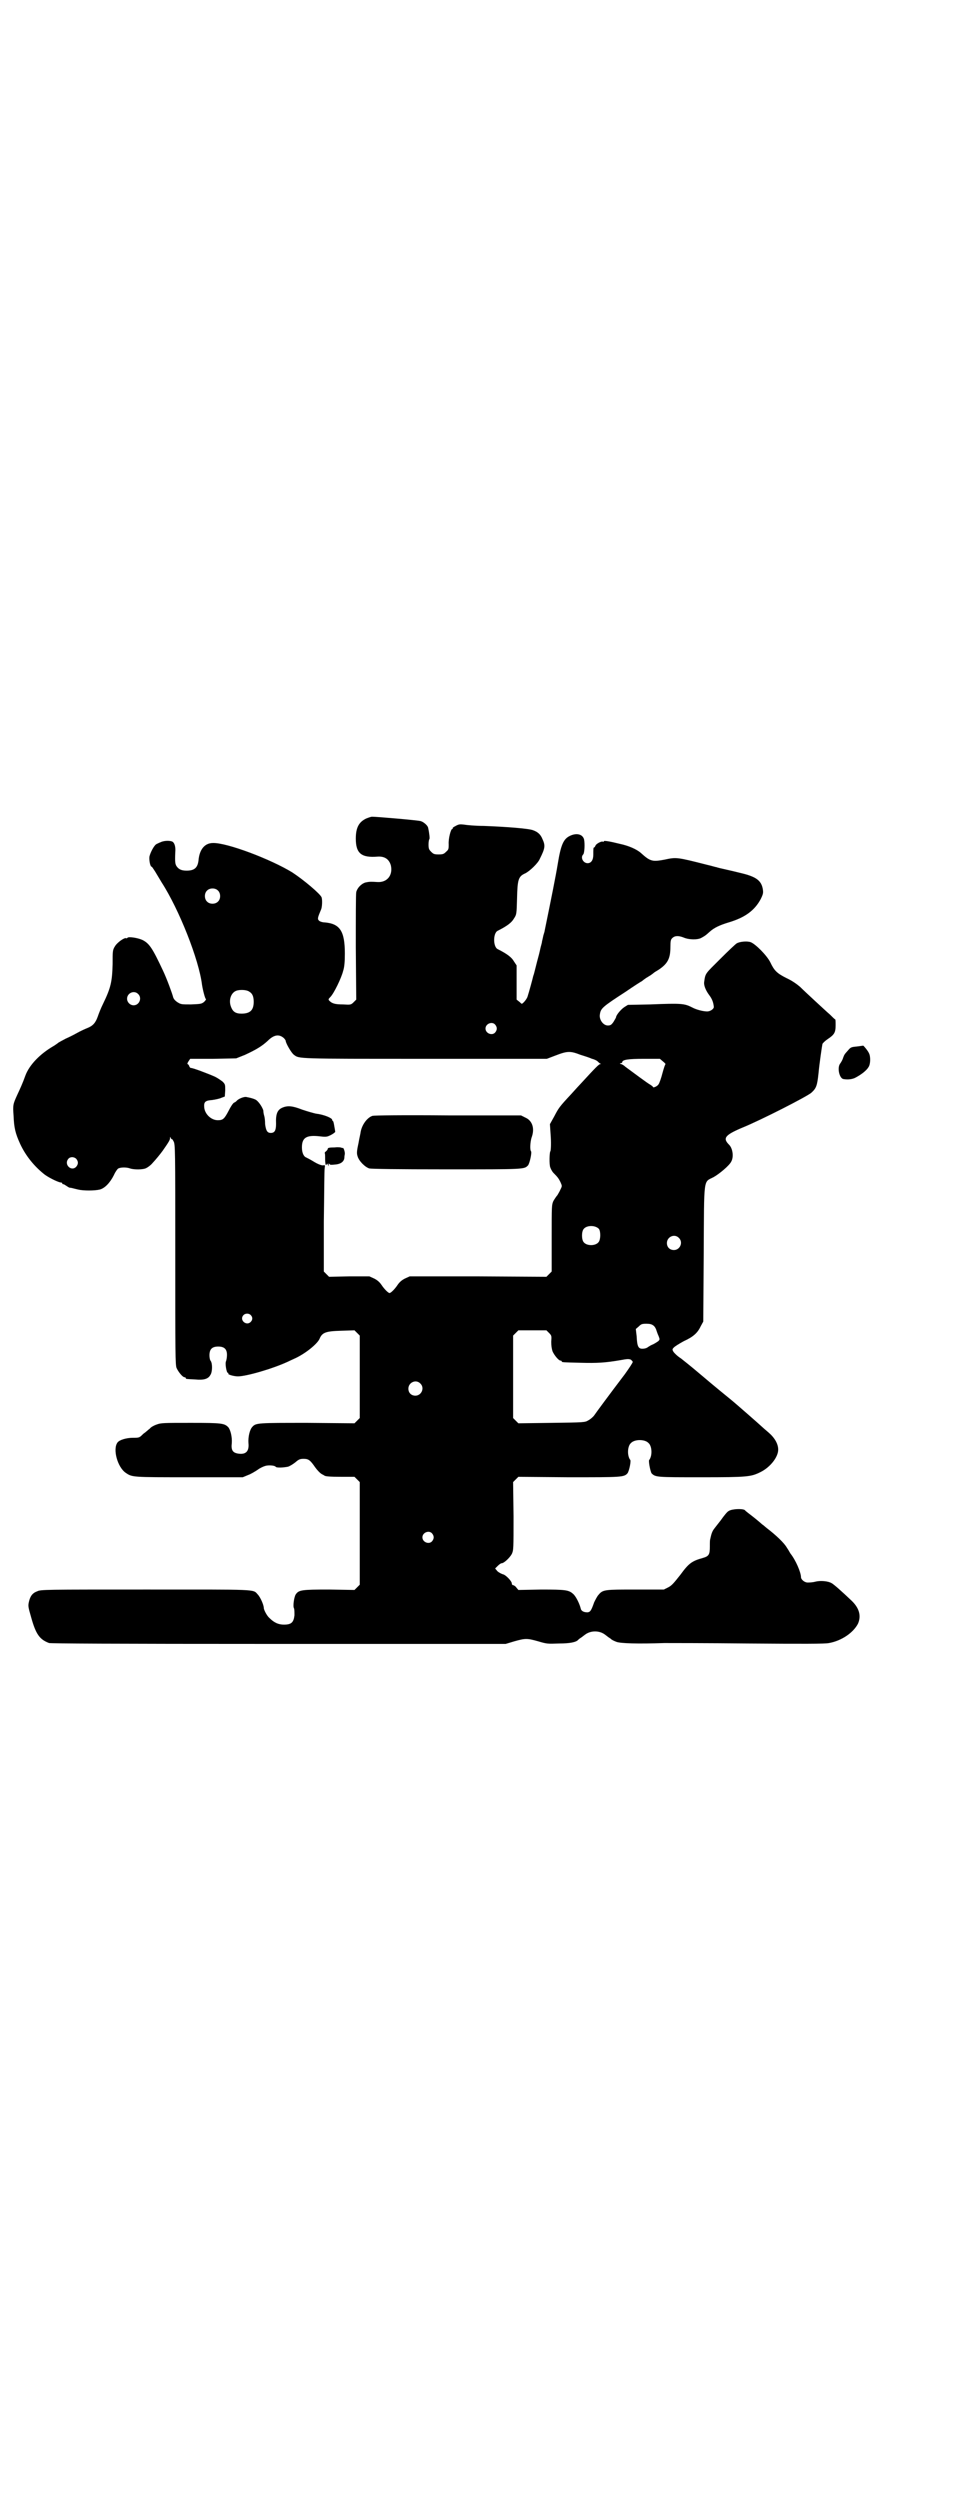 <?xml version="1.0" standalone="no"?>
<!DOCTYPE svg PUBLIC "-//W3C//DTD SVG 20010904//EN"
 "http://www.w3.org/TR/2001/REC-SVG-20010904/DTD/svg10.dtd">
<svg version="1.0" xmlns="http://www.w3.org/2000/svg"
 width="1100pt" height="2850pt" viewBox="0 0 1100 2850"
 preserveAspectRatio="xMidYMid meet">
<g transform="translate(0,2850) scale(0.5,-0.5)"
fill="#000000" stroke="none">
<path d="M836 3834 c-17 -8 -24 -21 -24 -46 0 -34 13 -44 50 -41 16 1 26 -6
30 -20 5 -22 -8 -39 -30 -38 -15 1 -19 1 -28 -1 -10 -3 -19 -13 -21 -22 -1 -4
-1 -61 -1 -126 l1 -119 -6 -6 c-6 -6 -7 -6 -24 -5 -18 0 -25 2 -31 8 -3 3 -3
4 2 9 8 8 25 43 29 59 3 9 4 21 4 40 0 51 -11 68 -46 71 -5 0 -11 2 -13 4 -4
4 -3 7 5 26 2 5 3 20 1 27 -3 8 -41 40 -67 57 -49 30 -149 68 -181 67 -19 0
-31 -15 -33 -40 -2 -16 -9 -23 -27 -23 -12 0 -18 3 -23 10 -3 5 -4 8 -3 32 1
11 -1 19 -5 23 -4 4 -20 4 -28 0 -3 -1 -7 -3 -9 -4 -6 -2 -15 -20 -17 -29 -1
-9 2 -23 5 -23 1 0 4 -5 8 -11 4 -7 11 -18 15 -25 40 -62 85 -176 92 -233 2
-13 7 -32 9 -33 1 0 -1 -3 -4 -6 -6 -5 -8 -5 -30 -6 -22 0 -23 0 -31 5 -6 4
-9 8 -10 12 -2 8 -14 41 -23 60 -24 51 -31 62 -47 70 -11 5 -32 8 -34 5 -1 -1
-2 -2 -3 -1 -4 2 -21 -10 -26 -19 -5 -8 -5 -11 -5 -40 -1 -40 -4 -54 -22 -91
-5 -10 -10 -23 -12 -29 -5 -14 -11 -21 -24 -26 -5 -2 -16 -7 -23 -11 -7 -4
-19 -10 -26 -13 -7 -4 -16 -8 -19 -11 -3 -2 -7 -5 -9 -6 -31 -18 -55 -43 -64
-67 -6 -17 -12 -30 -19 -45 -9 -20 -10 -22 -8 -47 1 -27 4 -40 15 -64 13 -28
33 -52 56 -70 11 -8 32 -18 37 -18 2 0 3 -1 3 -2 0 -1 1 -2 3 -2 1 0 4 -2 7
-4 3 -2 6 -4 8 -4 3 0 5 -1 18 -4 12 -3 38 -3 50 0 11 3 23 15 32 33 3 7 8 14
10 15 6 3 19 3 27 0 9 -3 30 -3 37 1 4 2 9 6 12 9 12 13 19 22 25 30 14 20 17
25 17 29 0 4 0 4 2 0 1 -2 2 -3 2 -2 0 1 2 -1 4 -5 4 -7 4 -15 4 -258 0 -225
0 -252 3 -259 4 -9 14 -21 18 -21 2 0 3 -1 3 -2 0 -2 0 -2 21 -3 20 -2 30 1
35 10 5 7 5 26 1 32 -2 2 -3 8 -3 13 0 14 6 20 20 20 14 0 20 -6 20 -19 0 -5
-1 -11 -2 -14 -3 -5 1 -27 4 -27 1 0 2 -1 1 -2 -1 -2 13 -6 22 -6 19 0 78 17
113 33 6 3 13 6 15 7 25 11 52 33 58 45 6 15 14 18 49 19 l31 1 6 -6 6 -6 0
-94 0 -94 -6 -6 -6 -6 -107 1 c-113 0 -118 0 -126 -9 -6 -6 -10 -23 -9 -37 2
-19 -6 -27 -24 -24 -12 2 -16 8 -14 24 1 14 -3 30 -8 36 -9 9 -14 10 -85 10
-63 0 -69 0 -79 -4 -6 -2 -13 -6 -15 -9 -3 -2 -9 -8 -15 -12 -9 -9 -9 -9 -23
-9 -16 0 -32 -5 -36 -11 -11 -15 0 -56 19 -69 15 -10 14 -10 144 -10 l123 0
12 5 c6 2 16 8 22 12 5 4 14 8 18 9 7 2 21 1 23 -2 2 -3 18 -2 28 0 4 1 12 6
17 10 8 7 11 8 19 8 11 0 15 -3 26 -19 5 -7 11 -13 14 -15 3 -2 6 -3 7 -4 2
-2 12 -3 40 -3 l29 0 6 -6 6 -6 0 -117 0 -117 -6 -6 -6 -6 -58 1 c-63 0 -69
-1 -76 -11 -4 -6 -7 -28 -4 -32 1 -2 1 -9 1 -16 -2 -16 -7 -21 -24 -21 -12 0
-22 4 -33 15 -6 5 -13 19 -13 23 0 7 -8 25 -14 31 -11 12 3 11 -257 11 -227 0
-238 0 -246 -4 -11 -4 -16 -11 -19 -24 -2 -9 -2 -11 5 -35 11 -40 20 -51 41
-59 5 -1 137 -2 524 -2 l518 0 20 6 c25 7 29 7 54 0 20 -6 22 -6 48 -5 25 0
40 3 44 9 1 0 2 2 4 3 2 1 7 5 11 8 13 10 33 10 46 0 4 -3 9 -7 11 -8 2 -1 3
-3 4 -3 1 -1 5 -3 10 -5 9 -4 50 -5 110 -3 10 0 96 0 191 -1 124 -1 176 -1
185 1 28 5 55 23 66 44 8 18 3 36 -15 53 -20 19 -41 38 -46 40 -7 4 -24 6 -36
3 -7 -2 -15 -2 -18 -2 -7 0 -15 7 -15 12 0 11 -12 39 -24 54 -2 3 -5 9 -8 13
-6 11 -25 29 -46 45 -5 4 -9 8 -10 8 -1 1 -9 8 -19 16 -10 8 -20 15 -21 17 -5
4 -30 3 -37 -2 -3 -1 -11 -11 -18 -21 -7 -9 -15 -19 -17 -22 -2 -3 -4 -8 -5
-12 -1 -4 -2 -8 -2 -9 -1 -1 -1 -8 -1 -17 0 -18 -2 -22 -16 -26 -25 -7 -32
-12 -51 -38 -15 -19 -20 -25 -28 -29 l-10 -5 -64 0 c-71 0 -75 0 -85 -12 -3
-3 -7 -11 -10 -17 -7 -20 -9 -22 -15 -23 -9 0 -15 3 -16 10 -3 11 -11 27 -17
32 -10 9 -17 10 -73 10 l-52 -1 -5 6 c-2 3 -6 5 -7 5 -2 0 -3 2 -3 4 0 5 -14
20 -21 21 -3 1 -9 4 -12 7 l-5 6 6 6 c3 3 7 6 9 6 5 0 18 12 23 21 4 9 4 11 4
86 l-1 78 6 6 6 6 115 -1 c121 0 126 0 134 9 4 5 9 30 6 31 -1 1 -3 5 -4 10
-2 10 0 23 6 28 8 9 32 9 40 0 6 -5 8 -18 6 -28 -1 -5 -3 -9 -4 -10 -3 -1 2
-26 5 -31 9 -9 11 -9 113 -9 107 0 114 1 136 12 22 11 40 34 40 51 0 13 -8 27
-22 39 -7 6 -14 12 -16 14 -3 3 -60 53 -70 61 -5 4 -43 35 -64 53 -19 16 -26
22 -50 41 -8 5 -15 12 -17 15 -3 5 -3 6 1 10 3 3 13 9 22 14 22 10 32 19 39
34 l6 11 1 154 c1 178 -1 163 22 175 13 7 37 27 41 36 6 11 3 30 -5 38 -15 15
-10 22 30 39 40 16 150 72 158 80 11 10 13 16 16 44 2 22 8 63 9 67 1 2 6 7
12 11 15 10 18 15 18 31 0 8 0 14 -1 14 -1 0 -6 5 -12 11 -6 5 -22 20 -34 31
-13 12 -28 26 -34 32 -7 6 -18 14 -31 20 -22 11 -28 17 -37 36 -8 16 -34 42
-45 46 -9 3 -26 1 -32 -3 -2 -1 -19 -17 -37 -35 -35 -35 -34 -32 -37 -53 -1
-7 3 -18 11 -29 7 -9 10 -17 11 -27 1 -5 -8 -11 -15 -11 -9 0 -25 4 -34 9 -18
9 -23 10 -96 7 l-51 -1 -8 -5 c-9 -6 -19 -19 -19 -23 0 -1 -3 -6 -6 -11 -5 -7
-7 -8 -13 -8 -10 0 -20 13 -18 25 2 14 5 17 59 52 19 13 36 24 37 24 1 1 7 6
14 10 7 4 12 8 13 9 1 1 6 4 11 7 21 14 27 26 27 52 0 14 1 17 4 20 6 6 14 6
25 2 13 -6 34 -6 42 -1 7 4 8 4 19 14 10 9 23 15 43 21 37 11 59 27 73 53 6
12 6 15 5 22 -3 20 -15 29 -48 37 -12 3 -29 7 -38 9 -9 2 -18 4 -20 5 -2 0
-11 3 -20 5 -71 18 -71 18 -99 12 -27 -5 -32 -4 -53 15 -10 9 -29 17 -48 21
-24 6 -37 8 -37 6 0 -1 -1 -2 -2 -1 -3 2 -16 -5 -17 -9 -1 -2 -2 -4 -3 -4 -2
0 -2 -4 -2 -17 0 -12 -5 -19 -13 -19 -10 0 -17 13 -10 20 3 3 4 24 2 34 -3 12
-17 16 -33 8 -14 -7 -20 -20 -27 -63 -4 -25 -15 -80 -30 -153 0 -2 -2 -7 -3
-11 -1 -4 -2 -10 -3 -13 0 -3 -2 -9 -3 -13 -1 -4 -3 -14 -5 -21 -2 -7 -5 -19
-7 -27 -2 -8 -4 -16 -5 -18 -1 -5 -10 -38 -13 -47 -2 -7 -13 -19 -14 -16 -1 0
-3 3 -6 5 l-5 4 0 39 0 39 -6 9 c-5 9 -15 17 -37 28 -11 5 -11 37 0 42 22 11
32 19 37 28 6 9 6 10 7 46 1 43 3 50 19 57 10 5 29 23 33 33 12 24 13 30 6 45
-4 10 -10 16 -21 20 -9 4 -60 8 -113 10 -19 0 -40 2 -45 3 -9 1 -12 1 -19 -3
-4 -2 -7 -4 -7 -5 1 -1 0 -2 -1 -2 -3 0 -9 -22 -8 -35 0 -10 0 -12 -6 -17 -5
-5 -7 -6 -17 -6 -10 0 -12 1 -17 6 -5 5 -6 7 -6 17 0 6 1 11 2 12 1 1 0 13 -3
26 -1 5 -10 13 -17 15 -7 2 -100 10 -111 10 -2 0 -8 -2 -13 -4z m-339 -164 c7
-6 7 -19 1 -25 -6 -7 -19 -7 -25 -1 -7 6 -7 19 -1 25 6 7 19 7 25 1z m72 -231
c7 -4 10 -11 10 -23 0 -19 -8 -27 -28 -27 -14 0 -20 5 -24 16 -6 16 1 34 15
37 9 2 22 1 27 -3z m-254 -5 c10 -9 3 -26 -10 -26 -8 0 -15 7 -15 15 0 13 16
20 25 11z m815 -70 c5 -6 5 -12 0 -18 -7 -8 -22 -2 -22 9 0 11 15 17 22 9z
m-482 -31 c2 -2 4 -5 4 -6 0 -5 13 -28 19 -32 12 -9 5 -9 298 -9 l279 0 21 8
c26 10 33 10 56 1 10 -3 22 -7 26 -9 5 -1 11 -4 13 -6 2 -2 4 -4 6 -5 2 0 2
-1 0 -1 -3 0 -11 -8 -44 -44 -3 -3 -13 -14 -22 -24 -28 -30 -29 -32 -39 -51
l-10 -18 2 -30 c1 -17 0 -31 -1 -32 -2 -1 -3 -31 0 -37 1 -3 4 -9 7 -12 10
-10 12 -13 16 -21 4 -9 4 -9 0 -17 -2 -5 -6 -11 -7 -13 -2 -2 -6 -8 -9 -13 -4
-9 -4 -10 -4 -85 l0 -76 -6 -6 -6 -6 -156 1 -156 0 -11 -5 c-8 -4 -13 -9 -17
-15 -6 -9 -15 -18 -18 -18 -3 0 -12 9 -18 18 -4 6 -9 11 -17 15 l-11 5 -46 0
-46 -1 -6 6 -6 6 0 114 c1 63 1 117 2 122 1 7 1 7 -4 6 -3 0 -10 2 -20 8 -8 5
-16 9 -18 10 -6 2 -10 11 -10 23 0 23 11 29 43 25 8 -1 14 -1 18 1 8 3 16 9
15 10 0 1 -1 6 -2 12 -1 6 -2 11 -3 12 -1 0 -2 2 -2 3 0 4 -19 12 -37 14 -5 1
-19 5 -31 9 -23 9 -34 10 -47 4 -10 -5 -14 -14 -13 -36 0 -15 -3 -21 -12 -21
-8 0 -11 5 -13 20 0 8 -1 16 -2 19 -1 3 -2 8 -2 12 -2 7 -9 18 -15 23 -3 3
-13 6 -24 8 -5 1 -18 -4 -22 -9 -1 -1 -3 -3 -6 -4 -3 -2 -8 -10 -12 -18 -10
-19 -13 -22 -25 -22 -15 0 -30 14 -31 30 -1 12 3 15 18 16 7 1 17 3 21 5 l8 3
1 14 c0 13 0 14 -6 20 -4 3 -11 8 -17 11 -18 8 -53 21 -55 20 -1 0 -3 1 -4 4
-1 3 -3 5 -4 5 -1 0 0 3 2 6 l4 6 53 0 52 1 20 8 c26 12 39 20 52 32 14 14 26
16 37 6z m865 -53 c4 -3 6 -6 6 -6 -1 0 -4 -9 -7 -20 -3 -12 -7 -23 -9 -26 -3
-5 -13 -9 -13 -6 0 1 -3 3 -6 5 -6 3 -42 30 -57 41 -3 3 -8 6 -10 6 -3 1 -3 2
0 2 1 0 3 1 3 2 0 6 13 8 50 8 l36 0 7 -6z m-1339 -222 c5 -6 5 -12 0 -18 -11
-12 -29 5 -18 18 4 5 13 5 18 0z m1193 -160 c4 -6 4 -24 -1 -30 -7 -9 -27 -9
-34 0 -5 6 -5 24 0 30 7 9 27 9 35 0z m182 -20 c11 -10 3 -28 -11 -28 -9 0
-16 6 -16 16 0 14 17 22 27 12z m-977 -176 c5 -5 5 -11 0 -16 -10 -10 -27 5
-16 16 4 4 12 4 16 0z m919 -24 c3 -2 6 -7 7 -11 1 -3 3 -9 5 -13 3 -8 3 -8
-1 -12 -3 -2 -9 -6 -14 -8 -5 -2 -10 -6 -12 -7 -2 -1 -6 -2 -10 -2 -9 0 -12 5
-13 28 l-2 17 7 6 c5 5 7 6 17 6 8 0 12 -1 16 -4z m-238 -17 c6 -6 6 -7 5 -20
0 -9 1 -16 3 -22 4 -9 14 -21 18 -21 2 0 3 -1 3 -2 0 -2 2 -2 43 -3 38 -1 56
0 91 6 16 3 19 3 24 1 2 -2 4 -4 4 -5 0 -2 -8 -14 -18 -28 -35 -46 -66 -88
-70 -94 -3 -4 -9 -9 -13 -11 -8 -5 -9 -5 -84 -6 l-76 -1 -6 6 -6 6 0 94 0 94
6 6 6 6 32 0 32 0 6 -6z m-294 -115 c11 -10 3 -28 -11 -28 -9 0 -16 6 -16 16
0 14 17 22 27 12z m27 -342 c5 -6 5 -12 0 -18 -7 -8 -22 -2 -22 9 0 11 15 17
22 9z"/>
<path d="M850 3156 c-12 -4 -24 -20 -27 -37 0 -2 -3 -14 -5 -26 -4 -18 -4 -23
-2 -29 3 -11 17 -25 27 -28 6 -1 60 -2 177 -2 179 0 176 0 185 9 4 5 9 29 7
32 -3 3 -2 21 1 31 8 21 2 39 -14 46 l-10 5 -166 0 c-106 1 -169 0 -173 -1z"/>
<path d="M764 3084 c-12 0 -16 -1 -16 -3 0 -2 -2 -4 -4 -6 -2 -1 -3 -3 -3 -4
1 0 1 -7 1 -14 0 -8 1 -13 2 -13 1 0 2 1 2 3 0 1 1 0 2 -2 l2 -4 0 4 c0 3 0 3
2 1 1 -2 4 -2 13 -1 13 1 21 7 21 17 0 3 1 6 1 8 0 5 -3 14 -5 13 -1 -1 -2 0
-2 0 -1 1 -8 2 -16 1z"/>
<path d="M1955 3314 c-12 -1 -14 -2 -19 -8 -9 -10 -9 -10 -12 -18 -1 -4 -4 -9
-6 -12 -8 -9 -3 -33 6 -36 10 -2 22 -1 30 4 13 7 24 16 28 23 5 7 5 25 1 32
-2 5 -12 17 -13 17 -1 0 -7 -1 -15 -2z"/>
</g>
</svg>
